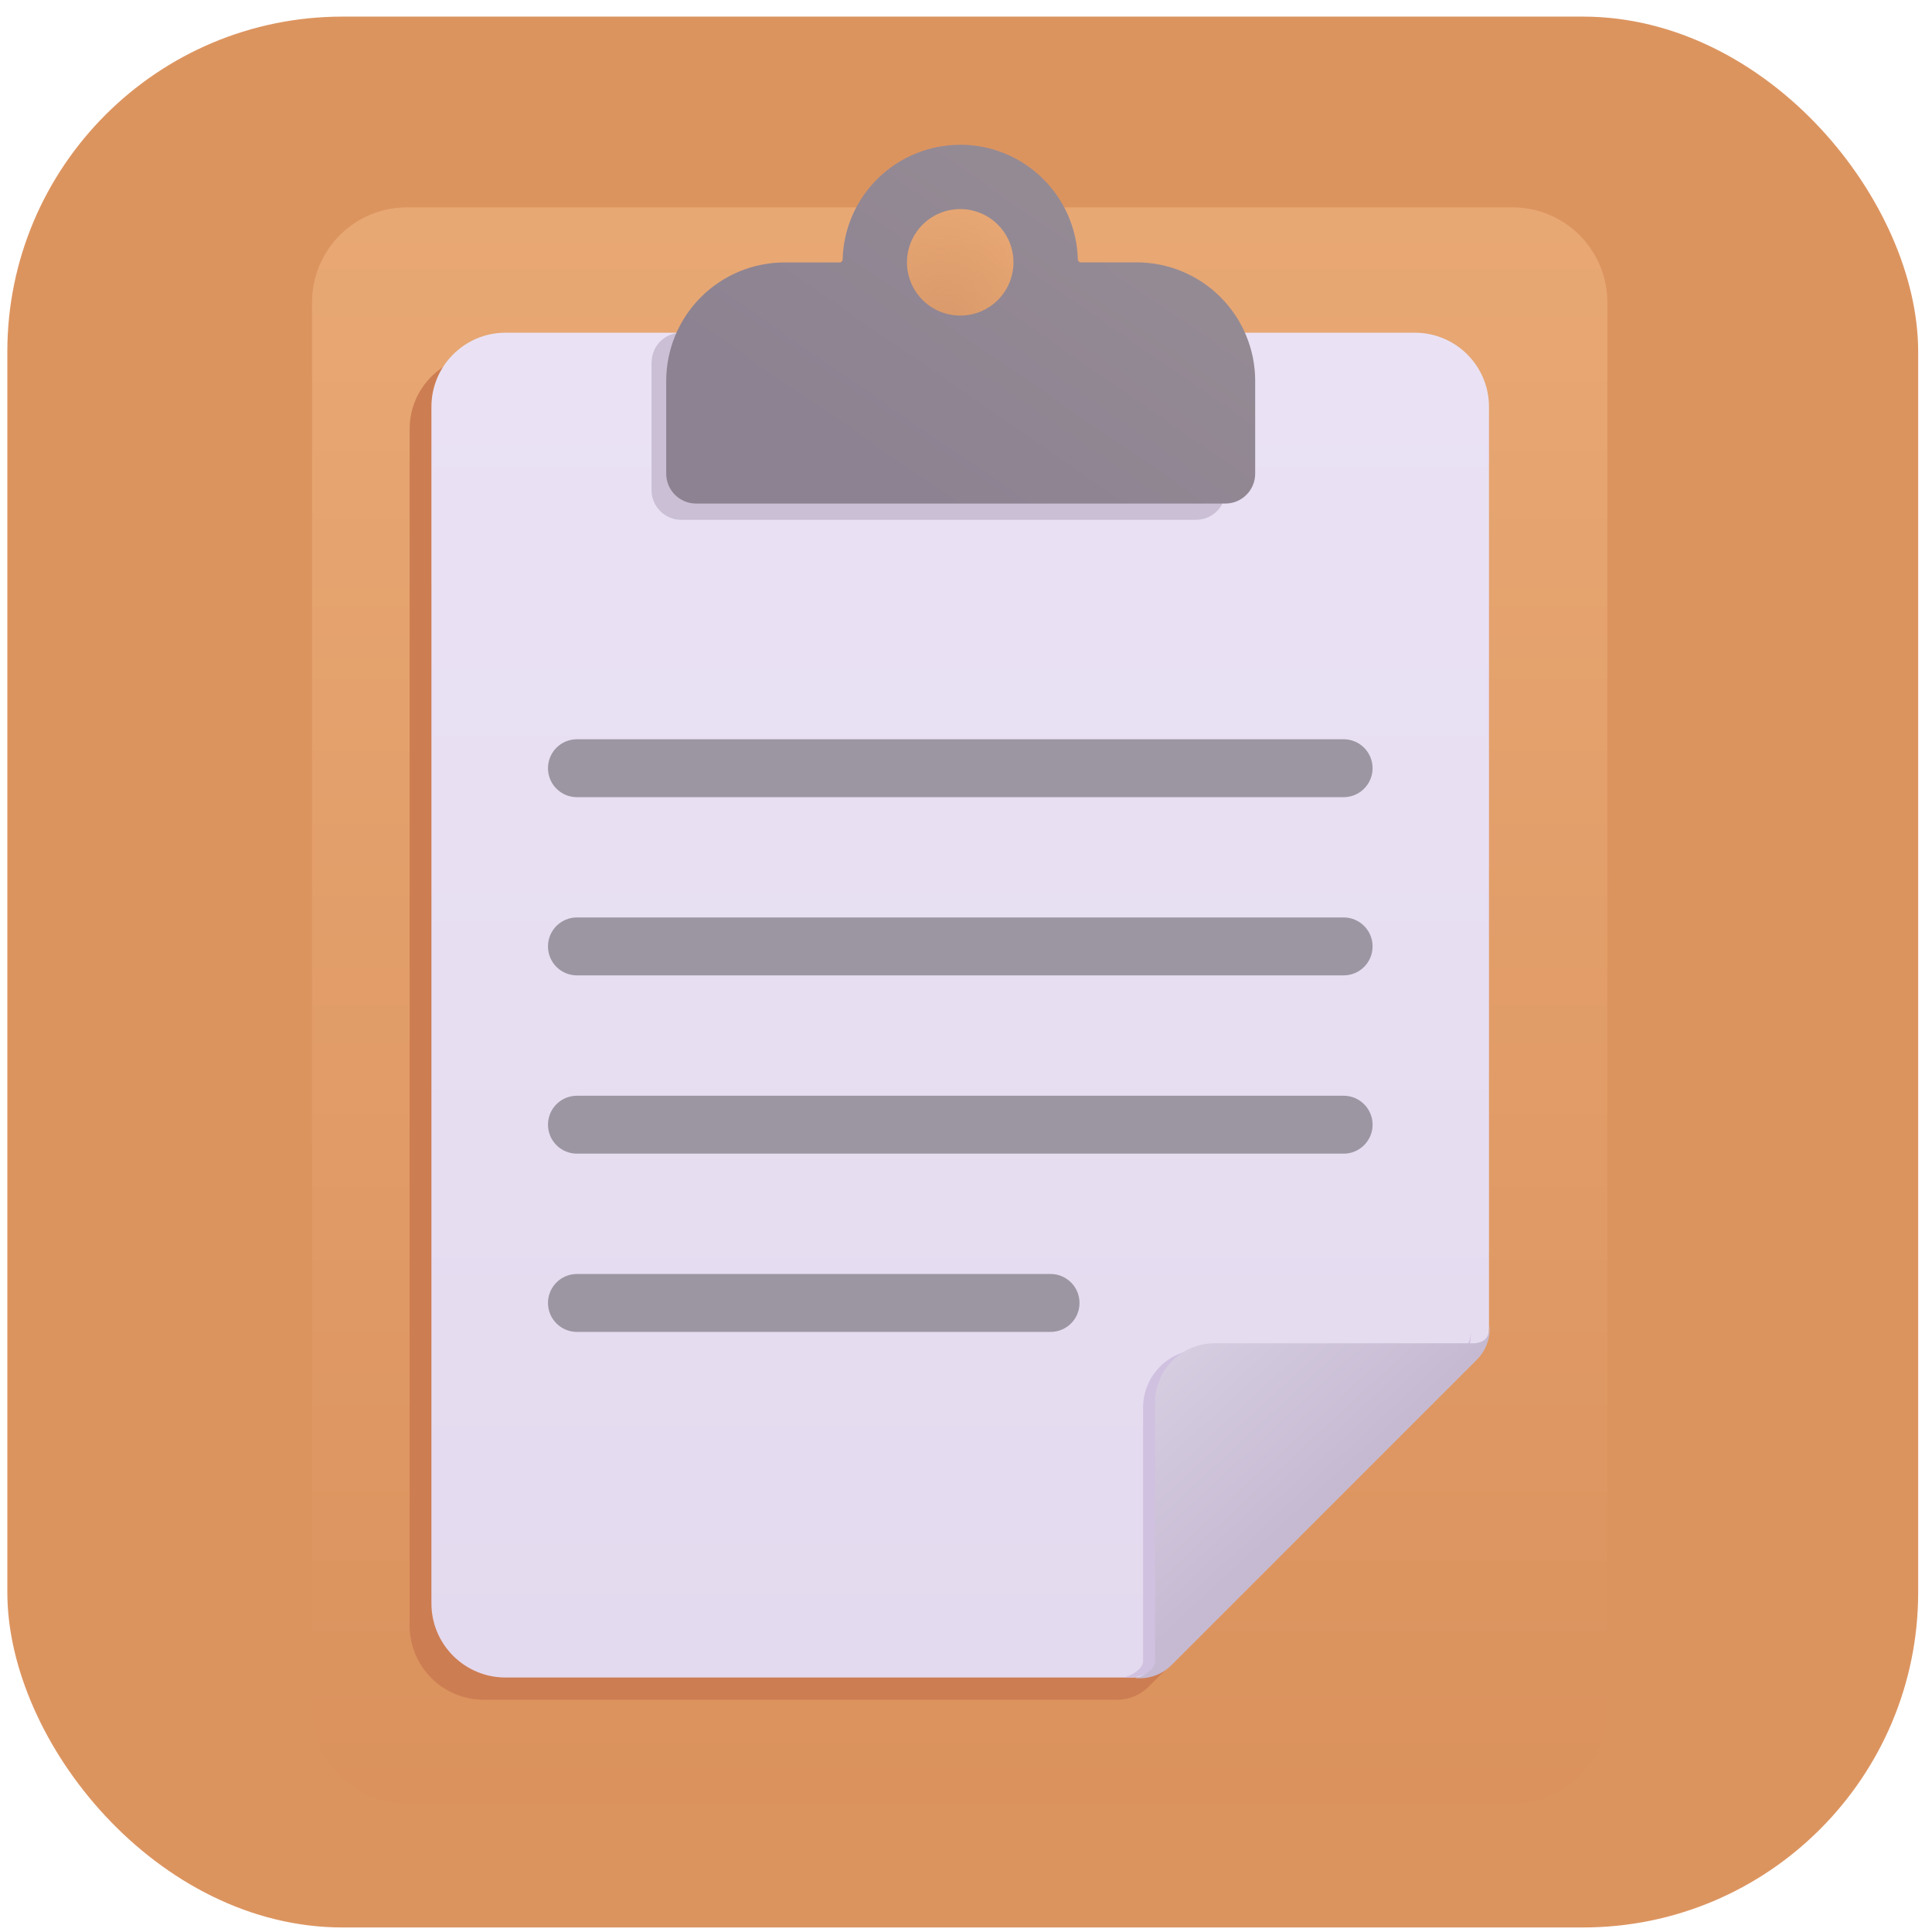 <svg width="72" height="72" viewBox="0 0 72 72" fill="none" xmlns="http://www.w3.org/2000/svg">
<g clip-path="url(#clip0_16902_52922)">
<rect x="0.273" y="0.619" width="71.212" height="71.212" rx="12.493" fill="#DC945F"/>
<g filter="url(#filter0_iiii_16902_52922)">
<path d="M11.672 11.248C11.672 10.311 12.044 9.413 12.707 8.75C13.37 8.087 14.268 7.715 15.206 7.715H56.408C56.873 7.715 57.332 7.806 57.761 7.984C58.19 8.161 58.579 8.422 58.907 8.75C59.235 9.078 59.496 9.468 59.673 9.896C59.851 10.325 59.942 10.784 59.942 11.248V63.669C59.942 64.133 59.851 64.592 59.673 65.021C59.496 65.45 59.235 65.839 58.907 66.167C58.579 66.496 58.19 66.756 57.761 66.933C57.332 67.111 56.873 67.202 56.408 67.202H15.206C14.742 67.202 14.282 67.111 13.853 66.933C13.425 66.756 13.035 66.496 12.707 66.167C12.379 65.839 12.118 65.45 11.941 65.021C11.763 64.592 11.672 64.133 11.672 63.669V11.248Z" fill="url(#paint0_linear_16902_52922)"/>
<path d="M11.672 11.248C11.672 10.311 12.044 9.413 12.707 8.75C13.37 8.087 14.268 7.715 15.206 7.715H56.408C56.873 7.715 57.332 7.806 57.761 7.984C58.19 8.161 58.579 8.422 58.907 8.75C59.235 9.078 59.496 9.468 59.673 9.896C59.851 10.325 59.942 10.784 59.942 11.248V63.669C59.942 64.133 59.851 64.592 59.673 65.021C59.496 65.45 59.235 65.839 58.907 66.167C58.579 66.496 58.19 66.756 57.761 66.933C57.332 67.111 56.873 67.202 56.408 67.202H15.206C14.742 67.202 14.282 67.111 13.853 66.933C13.425 66.756 13.035 66.496 12.707 66.167C12.379 65.839 12.118 65.45 11.941 65.021C11.763 64.592 11.672 64.133 11.672 63.669V11.248Z" fill="url(#paint1_radial_16902_52922)"/>
</g>
<g filter="url(#filter1_f_16902_52922)">
<path d="M18.026 13.227C16.502 13.227 15.266 14.464 15.266 15.988V60.584C15.266 62.107 16.502 63.344 18.026 63.344H41.638C42.077 63.344 42.498 63.169 42.809 62.858L54.189 51.478C54.5 51.167 54.675 50.746 54.675 50.307V15.988C54.675 14.464 53.438 13.227 51.914 13.227H18.024H18.026Z" fill="#CD7D52"/>
</g>
<g filter="url(#filter2_ii_16902_52922)">
<path d="M18.839 12.399C17.315 12.399 16.078 13.636 16.078 15.16V59.755C16.078 61.279 17.315 62.516 18.839 62.516H42.453C42.892 62.516 43.313 62.341 43.623 62.03L55.004 50.65C55.315 50.339 55.489 49.918 55.49 49.479V15.16C55.49 13.636 54.253 12.399 52.729 12.399H18.839Z" fill="url(#paint2_linear_16902_52922)"/>
</g>
<path d="M50.074 27.55H21.5C20.904 27.55 20.422 28.032 20.422 28.628V28.63C20.422 29.225 20.904 29.708 21.5 29.708H50.074C50.669 29.708 51.152 29.225 51.152 28.63V28.628C51.152 28.032 50.669 27.55 50.074 27.55Z" fill="#9B96A2"/>
<path d="M50.074 34.191H21.5C20.904 34.191 20.422 34.674 20.422 35.269V35.271C20.422 35.867 20.904 36.349 21.5 36.349H50.074C50.669 36.349 51.152 35.867 51.152 35.271V35.269C51.152 34.674 50.669 34.191 50.074 34.191Z" fill="#9B96A2"/>
<path d="M50.074 40.835H21.5C20.904 40.835 20.422 41.318 20.422 41.913V41.915C20.422 42.51 20.904 42.993 21.5 42.993H50.074C50.669 42.993 51.152 42.51 51.152 41.915V41.913C51.152 41.318 50.669 40.835 50.074 40.835Z" fill="#9B96A2"/>
<path d="M39.153 47.478H21.5C20.904 47.478 20.422 47.961 20.422 48.556V48.559C20.422 49.154 20.904 49.636 21.5 49.636H39.153C39.748 49.636 40.23 49.154 40.23 48.559V48.556C40.23 47.961 39.748 47.478 39.153 47.478Z" fill="#9B96A2"/>
<g filter="url(#filter3_f_16902_52922)">
<path d="M54.813 49.667H54.806C54.806 50.151 54.535 50.263 54.272 50.292H44.762C44.188 50.293 43.638 50.521 43.233 50.927C42.827 51.333 42.6 51.883 42.6 52.456V61.942C42.533 62.267 42.116 62.452 41.897 62.508L41.891 62.516H42.05C42.263 62.517 42.474 62.475 42.671 62.393C42.868 62.312 43.047 62.192 43.198 62.042L54.338 50.897C54.642 50.593 54.813 50.181 54.813 49.751V49.667Z" fill="#D0C1E0"/>
</g>
<g filter="url(#filter4_ii_16902_52922)">
<path d="M55.48 49.393H55.471C55.471 49.887 55.195 50.004 54.928 50.033H45.214C44.629 50.033 44.067 50.266 43.653 50.68C43.238 51.094 43.006 51.656 43.006 52.242V61.931C42.939 62.262 42.511 62.452 42.288 62.505L42.281 62.516H42.443C42.882 62.516 43.303 62.341 43.613 62.03L54.994 50.649C55.304 50.339 55.479 49.918 55.48 49.479V49.393Z" fill="url(#paint3_linear_16902_52922)"/>
</g>
<g filter="url(#filter5_f_16902_52922)">
<path d="M24.284 13.504C24.284 13.211 24.4 12.93 24.607 12.723C24.814 12.516 25.095 12.399 25.388 12.399H45.678V18.268C45.678 18.56 45.561 18.841 45.354 19.048C45.147 19.256 44.866 19.372 44.574 19.372H25.386C25.093 19.372 24.812 19.256 24.605 19.048C24.398 18.841 24.281 18.56 24.281 18.268V13.502L24.284 13.504Z" fill="#CABFD5"/>
</g>
<g filter="url(#filter6_ii_16902_52922)">
<path fill-rule="evenodd" clip-rule="evenodd" d="M35.785 5.394C38.17 5.394 40.107 7.297 40.167 9.667C40.167 9.727 40.217 9.778 40.277 9.778H42.36C43.531 9.778 44.655 10.243 45.483 11.071C46.311 11.9 46.777 13.023 46.777 14.195V17.653C46.777 17.799 46.748 17.944 46.692 18.079C46.636 18.214 46.554 18.337 46.451 18.44C46.347 18.544 46.225 18.626 46.09 18.682C45.955 18.738 45.81 18.766 45.664 18.766H25.941C25.646 18.766 25.363 18.649 25.154 18.44C24.945 18.232 24.828 17.948 24.828 17.653V14.197C24.828 13.025 25.294 11.902 26.122 11.073C26.95 10.245 28.074 9.78 29.245 9.78H31.293C31.322 9.78 31.35 9.768 31.371 9.747C31.391 9.727 31.403 9.699 31.403 9.669C31.431 8.526 31.905 7.439 32.724 6.641C33.543 5.842 34.641 5.395 35.785 5.396V5.394ZM35.785 11.761C36.045 11.761 36.303 11.71 36.544 11.61C36.785 11.51 37.004 11.364 37.188 11.18C37.372 10.995 37.518 10.777 37.618 10.536C37.718 10.295 37.769 10.037 37.769 9.776C37.769 9.516 37.718 9.258 37.618 9.017C37.518 8.776 37.372 8.558 37.188 8.373C37.004 8.189 36.785 8.043 36.544 7.943C36.303 7.843 36.045 7.792 35.785 7.792C35.258 7.792 34.754 8.001 34.382 8.373C34.01 8.745 33.8 9.25 33.8 9.776C33.8 10.303 34.01 10.807 34.382 11.18C34.754 11.552 35.258 11.761 35.785 11.761Z" fill="url(#paint4_linear_16902_52922)"/>
</g>
</g>
<defs>
<filter id="filter0_iiii_16902_52922" x="11.576" y="7.647" width="48.437" height="59.624" filterUnits="userSpaceOnUse" color-interpolation-filters="sRGB">
<feFlood flood-opacity="0" result="BackgroundImageFix"/>
<feBlend mode="normal" in="SourceGraphic" in2="BackgroundImageFix" result="shape"/>
<feColorMatrix in="SourceAlpha" type="matrix" values="0 0 0 0 0 0 0 0 0 0 0 0 0 0 0 0 0 0 127 0" result="hardAlpha"/>
<feOffset dx="0.068"/>
<feGaussianBlur stdDeviation="0.068"/>
<feComposite in2="hardAlpha" operator="arithmetic" k2="-1" k3="1"/>
<feColorMatrix type="matrix" values="0 0 0 0 0.671 0 0 0 0 0.376 0 0 0 0 0.278 0 0 0 1 0"/>
<feBlend mode="normal" in2="shape" result="effect1_innerShadow_16902_52922"/>
<feColorMatrix in="SourceAlpha" type="matrix" values="0 0 0 0 0 0 0 0 0 0 0 0 0 0 0 0 0 0 127 0" result="hardAlpha"/>
<feOffset dy="-0.068"/>
<feGaussianBlur stdDeviation="0.068"/>
<feComposite in2="hardAlpha" operator="arithmetic" k2="-1" k3="1"/>
<feColorMatrix type="matrix" values="0 0 0 0 0.643 0 0 0 0 0.329 0 0 0 0 0.365 0 0 0 1 0"/>
<feBlend mode="normal" in2="effect1_innerShadow_16902_52922" result="effect2_innerShadow_16902_52922"/>
<feColorMatrix in="SourceAlpha" type="matrix" values="0 0 0 0 0 0 0 0 0 0 0 0 0 0 0 0 0 0 127 0" result="hardAlpha"/>
<feOffset dx="-0.096" dy="0.068"/>
<feGaussianBlur stdDeviation="0.061"/>
<feComposite in2="hardAlpha" operator="arithmetic" k2="-1" k3="1"/>
<feColorMatrix type="matrix" values="0 0 0 0 1 0 0 0 0 0.761 0 0 0 0 0.529 0 0 0 1 0"/>
<feBlend mode="normal" in2="effect2_innerShadow_16902_52922" result="effect3_innerShadow_16902_52922"/>
<feColorMatrix in="SourceAlpha" type="matrix" values="0 0 0 0 0 0 0 0 0 0 0 0 0 0 0 0 0 0 127 0" result="hardAlpha"/>
<feOffset dx="-0.014" dy="0.014"/>
<feGaussianBlur stdDeviation="0.027"/>
<feComposite in2="hardAlpha" operator="arithmetic" k2="-1" k3="1"/>
<feColorMatrix type="matrix" values="0 0 0 0 0.816 0 0 0 0 0.561 0 0 0 0 0.396 0 0 0 1 0"/>
<feBlend mode="normal" in2="effect3_innerShadow_16902_52922" result="effect4_innerShadow_16902_52922"/>
</filter>
<filter id="filter1_f_16902_52922" x="15.129" y="13.091" width="39.679" height="50.389" filterUnits="userSpaceOnUse" color-interpolation-filters="sRGB">
<feFlood flood-opacity="0" result="BackgroundImageFix"/>
<feBlend mode="normal" in="SourceGraphic" in2="BackgroundImageFix" result="shape"/>
<feGaussianBlur stdDeviation="0.068" result="effect1_foregroundBlur_16902_52922"/>
</filter>
<filter id="filter2_ii_16902_52922" x="16.037" y="12.358" width="39.496" height="50.198" filterUnits="userSpaceOnUse" color-interpolation-filters="sRGB">
<feFlood flood-opacity="0" result="BackgroundImageFix"/>
<feBlend mode="normal" in="SourceGraphic" in2="BackgroundImageFix" result="shape"/>
<feColorMatrix in="SourceAlpha" type="matrix" values="0 0 0 0 0 0 0 0 0 0 0 0 0 0 0 0 0 0 127 0" result="hardAlpha"/>
<feOffset dx="0.041" dy="-0.041"/>
<feGaussianBlur stdDeviation="0.041"/>
<feComposite in2="hardAlpha" operator="arithmetic" k2="-1" k3="1"/>
<feColorMatrix type="matrix" values="0 0 0 0 0.792 0 0 0 0 0.722 0 0 0 0 0.863 0 0 0 1 0"/>
<feBlend mode="normal" in2="shape" result="effect1_innerShadow_16902_52922"/>
<feColorMatrix in="SourceAlpha" type="matrix" values="0 0 0 0 0 0 0 0 0 0 0 0 0 0 0 0 0 0 127 0" result="hardAlpha"/>
<feOffset dx="-0.041" dy="0.041"/>
<feGaussianBlur stdDeviation="0.041"/>
<feComposite in2="hardAlpha" operator="arithmetic" k2="-1" k3="1"/>
<feColorMatrix type="matrix" values="0 0 0 0 1 0 0 0 0 1 0 0 0 0 1 0 0 0 1 0"/>
<feBlend mode="normal" in2="effect1_innerShadow_16902_52922" result="effect2_innerShadow_16902_52922"/>
</filter>
<filter id="filter3_f_16902_52922" x="41.822" y="49.599" width="13.059" height="12.986" filterUnits="userSpaceOnUse" color-interpolation-filters="sRGB">
<feFlood flood-opacity="0" result="BackgroundImageFix"/>
<feBlend mode="normal" in="SourceGraphic" in2="BackgroundImageFix" result="shape"/>
<feGaussianBlur stdDeviation="0.034" result="effect1_foregroundBlur_16902_52922"/>
</filter>
<filter id="filter4_ii_16902_52922" x="42.281" y="49.393" width="13.236" height="13.15" filterUnits="userSpaceOnUse" color-interpolation-filters="sRGB">
<feFlood flood-opacity="0" result="BackgroundImageFix"/>
<feBlend mode="normal" in="SourceGraphic" in2="BackgroundImageFix" result="shape"/>
<feColorMatrix in="SourceAlpha" type="matrix" values="0 0 0 0 0 0 0 0 0 0 0 0 0 0 0 0 0 0 127 0" result="hardAlpha"/>
<feOffset dx="0.041"/>
<feGaussianBlur stdDeviation="0.034"/>
<feComposite in2="hardAlpha" operator="arithmetic" k2="-1" k3="1"/>
<feColorMatrix type="matrix" values="0 0 0 0 0.663 0 0 0 0 0.612 0 0 0 0 0.706 0 0 0 1 0"/>
<feBlend mode="normal" in2="shape" result="effect1_innerShadow_16902_52922"/>
<feColorMatrix in="SourceAlpha" type="matrix" values="0 0 0 0 0 0 0 0 0 0 0 0 0 0 0 0 0 0 127 0" result="hardAlpha"/>
<feOffset dy="0.027"/>
<feGaussianBlur stdDeviation="0.02"/>
<feComposite in2="hardAlpha" operator="arithmetic" k2="-1" k3="1"/>
<feColorMatrix type="matrix" values="0 0 0 0 0.878 0 0 0 0 0.867 0 0 0 0 0.89 0 0 0 1 0"/>
<feBlend mode="normal" in2="effect1_innerShadow_16902_52922" result="effect2_innerShadow_16902_52922"/>
</filter>
<filter id="filter5_f_16902_52922" x="24.172" y="12.29" width="21.617" height="7.191" filterUnits="userSpaceOnUse" color-interpolation-filters="sRGB">
<feFlood flood-opacity="0" result="BackgroundImageFix"/>
<feBlend mode="normal" in="SourceGraphic" in2="BackgroundImageFix" result="shape"/>
<feGaussianBlur stdDeviation="0.055" result="effect1_foregroundBlur_16902_52922"/>
</filter>
<filter id="filter6_ii_16902_52922" x="24.801" y="5.366" width="22" height="13.428" filterUnits="userSpaceOnUse" color-interpolation-filters="sRGB">
<feFlood flood-opacity="0" result="BackgroundImageFix"/>
<feBlend mode="normal" in="SourceGraphic" in2="BackgroundImageFix" result="shape"/>
<feColorMatrix in="SourceAlpha" type="matrix" values="0 0 0 0 0 0 0 0 0 0 0 0 0 0 0 0 0 0 127 0" result="hardAlpha"/>
<feOffset dx="0.027" dy="-0.027"/>
<feGaussianBlur stdDeviation="0.027"/>
<feComposite in2="hardAlpha" operator="arithmetic" k2="-1" k3="1"/>
<feColorMatrix type="matrix" values="0 0 0 0 0.557 0 0 0 0 0.502 0 0 0 0 0.573 0 0 0 1 0"/>
<feBlend mode="normal" in2="shape" result="effect1_innerShadow_16902_52922"/>
<feColorMatrix in="SourceAlpha" type="matrix" values="0 0 0 0 0 0 0 0 0 0 0 0 0 0 0 0 0 0 127 0" result="hardAlpha"/>
<feOffset dx="-0.027" dy="0.027"/>
<feGaussianBlur stdDeviation="0.014"/>
<feComposite in2="hardAlpha" operator="arithmetic" k2="-1" k3="1"/>
<feColorMatrix type="matrix" values="0 0 0 0 0.675 0 0 0 0 0.651 0 0 0 0 0.671 0 0 0 1 0"/>
<feBlend mode="normal" in2="effect1_innerShadow_16902_52922" result="effect2_innerShadow_16902_52922"/>
</filter>
<linearGradient id="paint0_linear_16902_52922" x1="35.807" y1="7.715" x2="35.807" y2="67.2" gradientUnits="userSpaceOnUse">
<stop stop-color="#E8A874"/>
<stop offset="1" stop-color="#DB925D"/>
</linearGradient>
<radialGradient id="paint1_radial_16902_52922" cx="0" cy="0" r="1" gradientUnits="userSpaceOnUse" gradientTransform="translate(35.111 12.746) rotate(-90) scale(5.521 4.48)">
<stop stop-color="#D79769"/>
<stop offset="1" stop-color="#D79769" stop-opacity="0"/>
</radialGradient>
<linearGradient id="paint2_linear_16902_52922" x1="35.783" y1="12.399" x2="35.783" y2="62.516" gradientUnits="userSpaceOnUse">
<stop stop-color="#EAE2F4"/>
<stop offset="1" stop-color="#E4DAEF"/>
</linearGradient>
<linearGradient id="paint3_linear_16902_52922" x1="43.178" y1="51.12" x2="48.216" y2="56.57" gradientUnits="userSpaceOnUse">
<stop stop-color="#D6CDE1"/>
<stop offset="1" stop-color="#C6BAD2"/>
</linearGradient>
<linearGradient id="paint4_linear_16902_52922" x1="41.807" y1="9.362" x2="35.043" y2="19.164" gradientUnits="userSpaceOnUse">
<stop stop-color="#948A94"/>
<stop offset="1" stop-color="#8D8291"/>
</linearGradient>
<clipPath id="clip0_16902_52922">
<rect x="0.273" y="0.619" width="71.212" height="71.212" rx="12.493" fill="white"/>
</clipPath>
</defs>
</svg>
